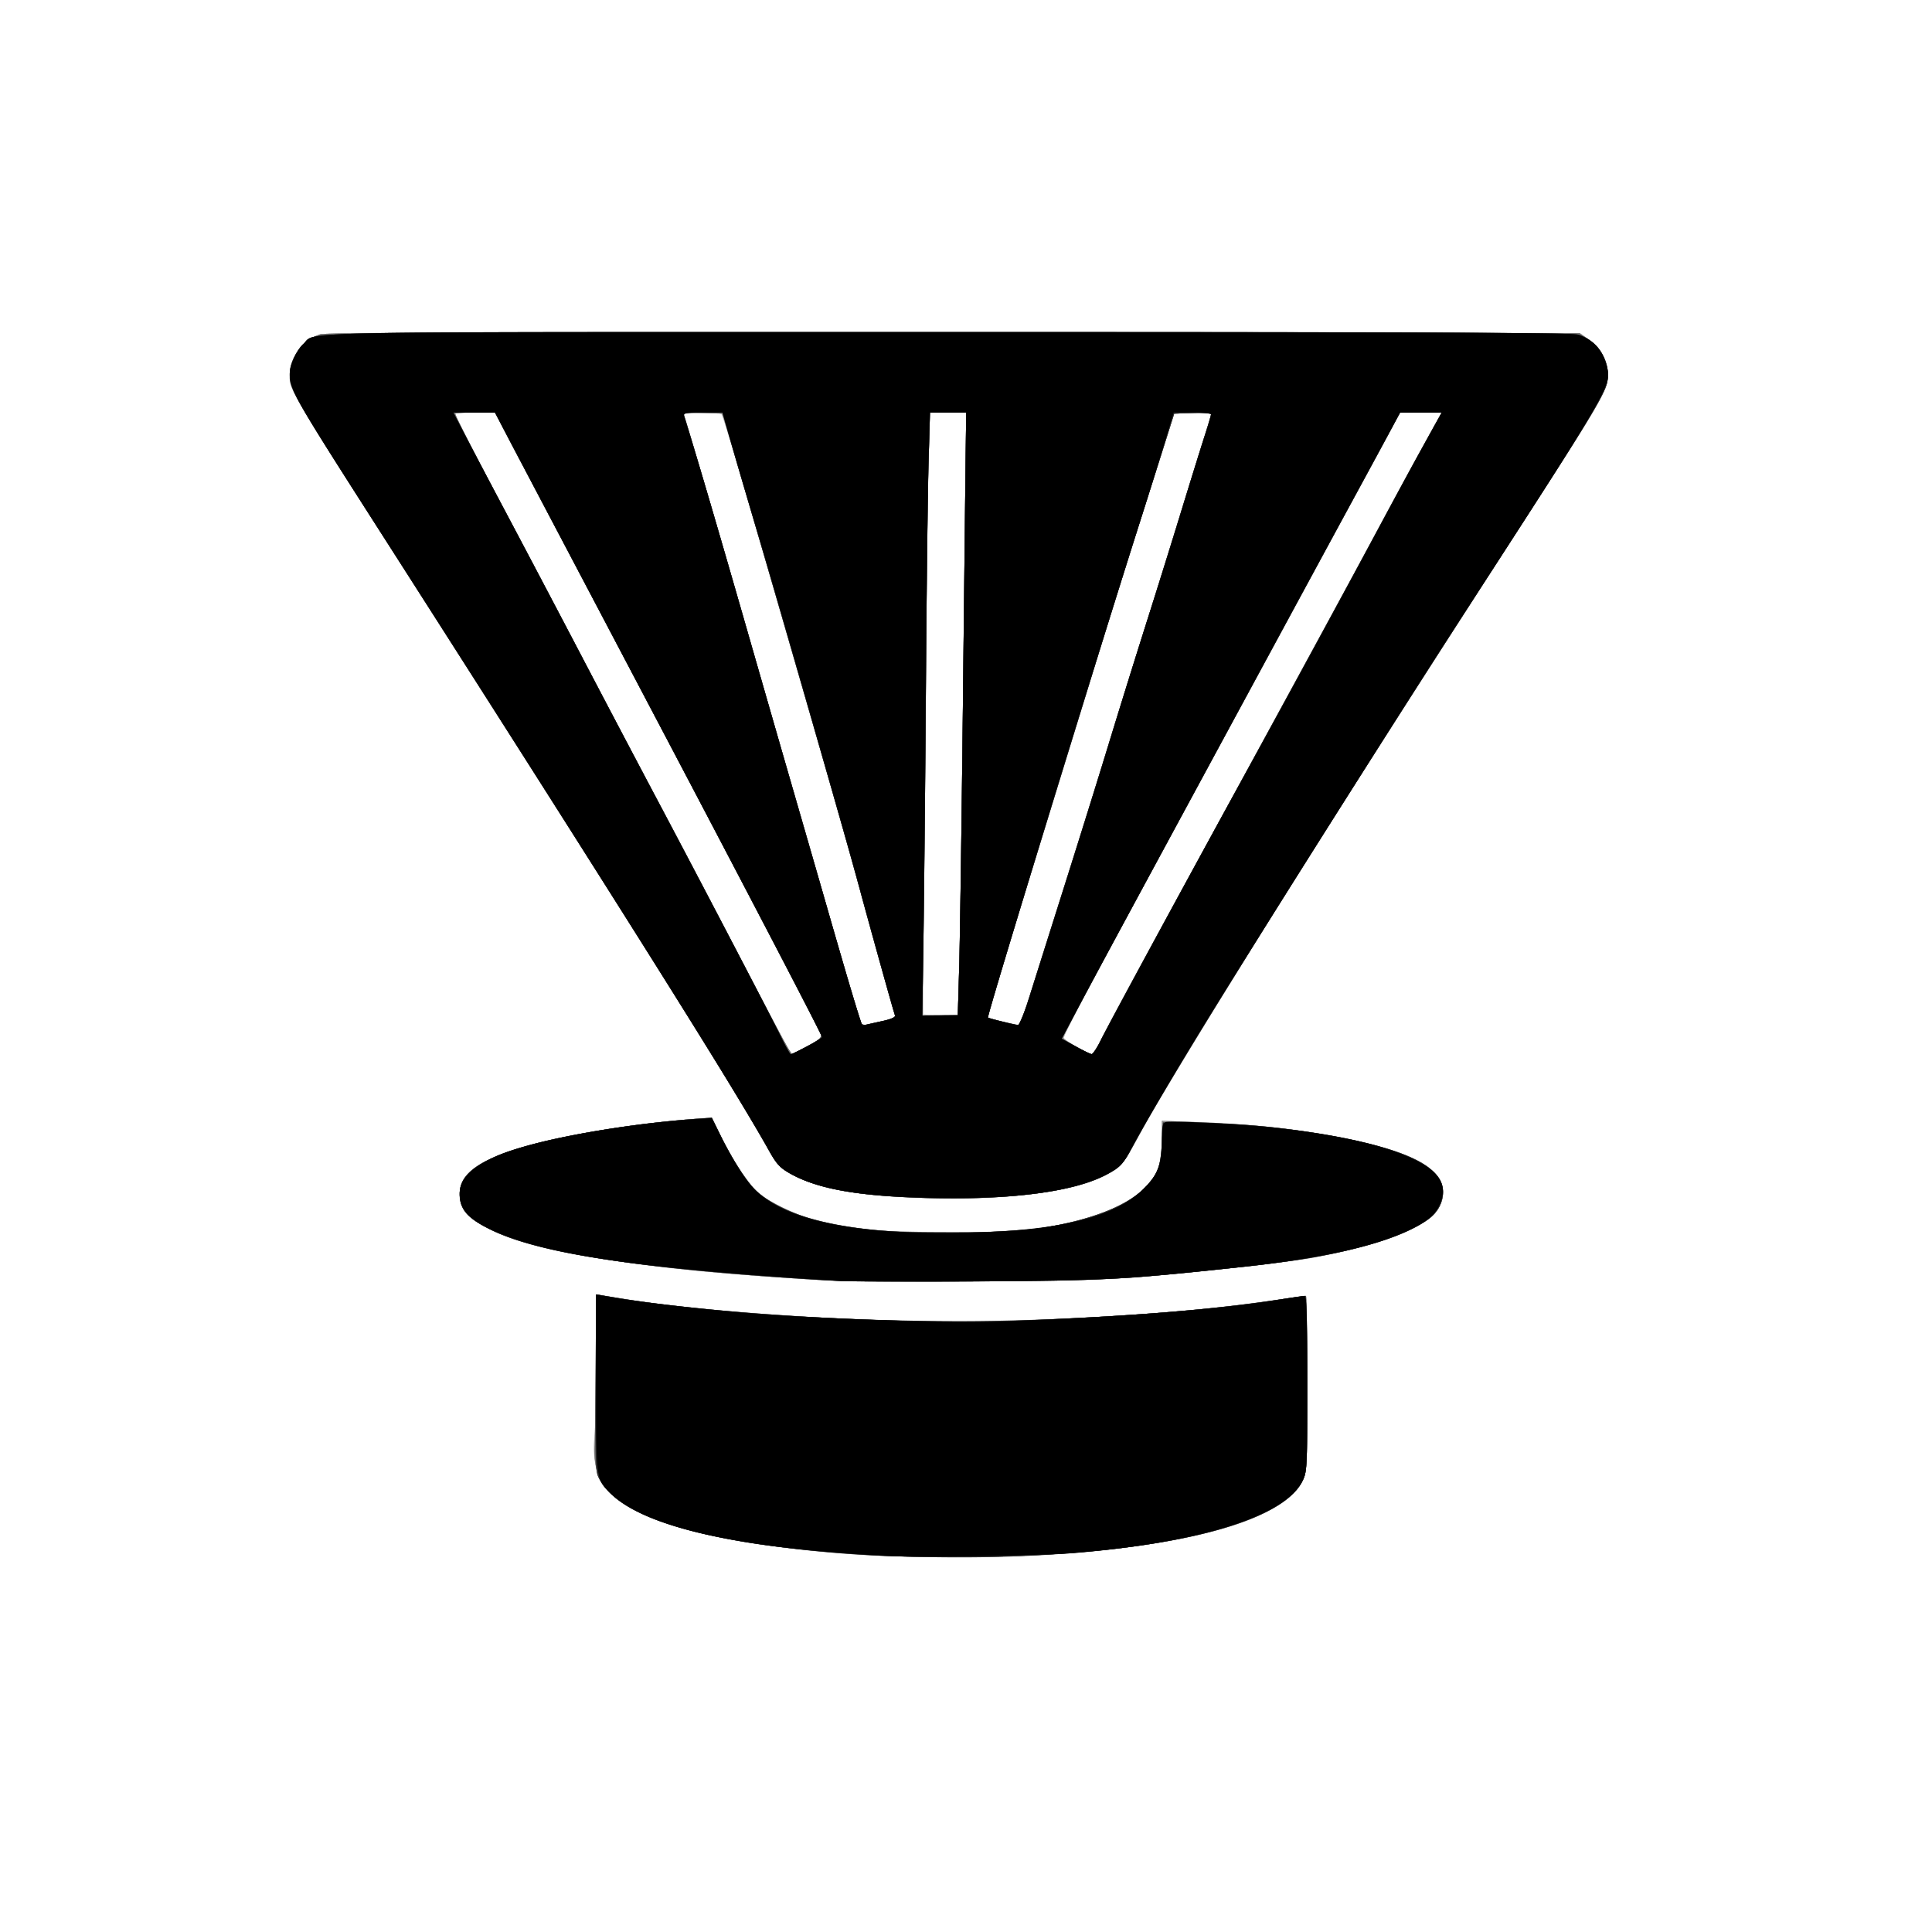 <svg xmlns="http://www.w3.org/2000/svg" width="150" height="150">
  <path fill="#cfcfcf" d="M68.852 120.806c-2.818-.096-8.085-.602-10.677-1.026-6.27-1.026-10.031-2.525-11.358-4.528-.62-.937-.782-1.996-.648-4.246.054-.894.1-3.624.105-6.066l.007-4.44 1.953.316c7.79 1.262 21.993 2.045 30.95 1.706 8.696-.33 15.534-.885 20.355-1.654.882-.14 1.683-.256 1.78-.256.115 0 .175 2.335.175 6.804 0 6.55-.013 6.831-.363 7.554-1.977 4.083-14.94 6.426-32.279 5.836m-4.948-21.413c-12.41-.732-20.64-1.88-24.742-3.45-1.497-.573-2.761-1.372-3.132-1.98-.656-1.076-.358-2.377.743-3.243 2.106-1.657 8.848-3.153 17.508-3.885l.968-.082.655 1.33c.985 1.999 2.127 3.757 2.885 4.441 2.564 2.317 8.064 3.381 16.4 3.175 2.31-.058 4.75-.218 5.786-.38 3.624-.568 6.385-1.629 7.785-2.99 1.13-1.099 1.44-1.905 1.445-3.768l.003-1.546 3.082.117c7.886.298 14.796 1.625 17.374 3.337 1.503.997 1.805 2.348.817 3.643-.99 1.3-5.137 2.801-9.987 3.618-1.758.296-7.742.948-13.022 1.42-3.665.326-20.354.492-24.568.243m6.466-6.435c-4.429-.215-7.194-.788-9.095-1.886-.722-.417-1.017-.74-1.547-1.695-2.4-4.327-10.065-16.562-25.914-41.366-11.79-18.454-11.326-17.674-11.316-18.998.009-1.286 1.107-2.692 2.391-3.063.452-.13 15.08-.17 49.2-.135l48.558.051.737.52c.917.649 1.444 1.63 1.439 2.68-.006 1.194-.607 2.275-5.215 9.388-16.493 25.456-29.59 46.397-31.904 51.011-.507 1.01-1.39 1.688-2.972 2.28-2.733 1.023-8.414 1.503-14.362 1.213m-7.623-11.76c.854-.445 1.075-.638.99-.867-.149-.395-6.666-12.903-11.642-22.344a14947 14947 0 0 1-7.63-14.498c-1.983-3.772-3.78-7.17-3.995-7.553-.214-.382-.765-1.417-1.224-2.3l-.834-1.606h-1.535c-.844 0-1.535.04-1.535.09 0 .17 1.612 3.3 4.514 8.765 1.598 3.008 4.293 8.125 5.99 11.372 1.696 3.247 3.962 7.544 5.034 9.55s3.456 6.537 5.297 10.07c4.844 9.297 5.226 10.008 5.354 9.949.064-.03.61-.313 1.216-.628m23.073-1.117c.91-1.801 4.883-9.115 13.276-24.438a1731 1731 0 0 0 7.434-13.717c1.552-2.912 3.112-5.803 3.466-6.424s.933-1.656 1.288-2.3l.645-1.172-1.615.002-1.614.003-1.754 3.253c-.965 1.789-5.503 10.167-10.084 18.619-14.463 26.678-14.5 26.748-14.206 26.856.095.035.564.289 1.041.562s.948.507 1.046.517.582-.782 1.077-1.761m-17.17-.835c.593-.127.892-.272.84-.408-.134-.35-2.136-7.514-2.721-9.74-.693-2.631-6.338-22.337-7.462-26.043-.463-1.528-1.363-4.575-2-6.772s-1.217-4.055-1.29-4.13-.76-.116-1.529-.088l-1.396.051.847 2.865c1.84 6.215 2.65 8.996 4.253 14.585.917 3.199 2.446 8.512 3.399 11.807a9509 9509 0 0 1 2.847 9.868c1.079 3.748 2.244 7.678 2.422 8.164.054.147.232.198.478.137.215-.054.806-.188 1.312-.296m10.62.29c0-.084 1.63-5.288 3.73-11.913.893-2.817 2.22-7.075 2.95-9.463s1.983-6.41 2.786-8.941c1.252-3.948 4.985-15.965 5.248-16.893.08-.284-.038-.307-1.366-.26l-1.454.05-.573 1.823c-.315 1.003-1.109 3.503-1.764 5.557-1.353 4.24-2.819 8.961-7.277 23.44-4.12 13.38-4.912 16.004-4.85 16.06.05.046 2.172.56 2.44.592.071.008.13-.015.13-.052m-4.797-4.62c.06-2.15.19-11.447.29-20.662s.197-17.986.217-19.49l.036-2.735h-2.825l-.115 4.906c-.13 5.54-.44 41.666-.358 41.8.03.048.636.087 1.35.087h1.296z"/>
  <path fill="#ababab" d="M68.852 120.806c-7.106-.242-14.71-1.479-18.358-2.985-3.54-1.462-4.664-3.14-4.325-6.458.053-.518.1-3.173.104-5.902l.008-4.961 1.953.316c7.773 1.26 22.086 2.046 31.036 1.707 8.527-.323 15.478-.89 20.269-1.655.882-.14 1.683-.256 1.78-.256.115 0 .175 2.335.175 6.804 0 6.55-.013 6.831-.363 7.554-1.976 4.081-14.947 6.426-32.279 5.836m-3.299-21.34a312 312 0 0 0-4.08-.245c-14.506-.802-24.218-2.857-25.535-5.404-.542-1.047-.21-2.274.835-3.097 2.106-1.657 8.848-3.153 17.508-3.885l.968-.082.655 1.33c.985 1.999 2.127 3.757 2.885 4.441 2.564 2.317 8.064 3.381 16.4 3.175 2.31-.058 4.75-.218 5.786-.38 3.624-.568 6.385-1.629 7.785-2.99 1.13-1.099 1.44-1.905 1.445-3.768l.003-1.546 3.082.117c7.654.289 14.924 1.676 17.337 3.307 1.51 1.02 1.824 2.392.846 3.681-.225.297-1.024.86-1.774 1.25-2.641 1.374-7.063 2.346-13.945 3.065-9.078.948-10.053.999-19.957 1.047-5.204.025-9.814.018-10.244-.016m4.915-6.508c-4.475-.206-7.275-.778-9.177-1.877-.805-.465-1.001-.722-2.386-3.13-2.636-4.584-10.586-17.238-25.09-39.94-11.79-18.454-11.327-17.674-11.317-18.998.009-1.286 1.107-2.692 2.391-3.063.452-.13 15.08-.17 49.2-.135l48.558.051.737.52c.917.649 1.443 1.628 1.443 2.69 0 1.27-.278 1.74-9.092 15.368-12.119 18.735-24.312 38.246-27.236 43.58-1.418 2.586-1.42 2.59-2.85 3.292-2.767 1.36-8.308 1.959-15.18 1.642m-7.722-11.76c.853-.444 1.075-.639.99-.867-.143-.386-6.569-12.719-11.642-22.344a15179 15179 0 0 1-7.63-14.498c-1.983-3.772-3.782-7.17-3.998-7.553s-.76-1.417-1.208-2.3l-.815-1.606h-1.55c-.854 0-1.552.04-1.552.09 0 .161 1.56 3.208 3.734 7.289 1.17 2.196 3.866 7.314 5.991 11.372a2265 2265 0 0 0 5.901 11.2 1575 1575 0 0 1 5.296 10.07c4.759 9.127 5.14 9.834 5.267 9.775.064-.03.61-.313 1.216-.628m22.753-.51c.707-1.439 3.887-7.293 13.649-25.132 2.404-4.393 5.41-9.94 6.681-12.327a577 577 0 0 1 5.596-10.288l.511-.911-1.619.002-1.618.003-.763 1.43c-.42.786-2.188 4.047-3.93 7.246s-5.997 11.051-9.458 17.45-6.824 12.61-7.475 13.803c-2.314 4.244-4.505 8.423-4.504 8.594 0 .169 1.814 1.237 2.175 1.28.1.013.44-.505.755-1.15m-16.85-1.442c.593-.127.892-.272.84-.408-.134-.35-2.136-7.514-2.721-9.739-.684-2.598-6.266-22.08-7.637-26.652-.558-1.862-1.46-4.909-2.002-6.771s-1.044-3.448-1.116-3.524-.758-.114-1.526-.086l-1.397.05.848 2.865c1.84 6.215 2.65 8.996 4.252 14.585.917 3.2 2.447 8.512 3.4 11.807a9509 9509 0 0 1 2.847 9.868c1.078 3.748 2.244 7.678 2.422 8.164.053.147.232.198.478.137a57 57 0 0 1 1.312-.296m10.62.29c0-.084 1.629-5.288 3.73-11.913.893-2.817 2.22-7.075 2.95-9.462.73-2.388 2.02-6.529 2.867-9.203s2.129-6.775 2.846-9.115 1.544-4.996 1.834-5.903.53-1.712.53-1.787-.644-.115-1.431-.087l-1.433.05-.576 1.824c-1.387 4.392-3.594 11.368-4.202 13.282a418 418 0 0 0-1.472 4.775c-.446 1.48-1.97 6.441-3.387 11.025-3.667 11.866-4.886 15.92-4.812 15.994.036.036.567.175 1.18.309 1.329.29 1.376.297 1.376.212m-4.797-4.621c.06-2.149.19-11.408.29-20.575s.197-17.938.217-19.49l.036-2.822h-2.812l-.112 4.038c-.06 2.22-.151 9.857-.2 16.972-.05 7.114-.133 15.83-.187 19.368l-.097 6.432 1.378-.008 1.377-.009z"/>
  <path fill="#8f8f8f" d="M68.852 120.806c-7.106-.242-14.71-1.479-18.358-2.985-3.325-1.373-4.483-2.89-4.321-5.663.022-.382.055-3.161.074-6.176l.034-5.482 1.953.316c7.795 1.263 22.048 2.046 31.036 1.707 8.518-.322 15.476-.89 20.269-1.655.882-.14 1.683-.256 1.78-.256.115 0 .175 2.335.175 6.804 0 6.55-.013 6.831-.363 7.554-1.976 4.081-14.947 6.426-32.279 5.836m-4.948-21.412c-13.684-.806-22.176-2.102-25.862-3.948-1.785-.894-2.353-1.564-2.351-2.769.002-1.159.764-1.97 2.663-2.83 2.776-1.259 9.89-2.597 15.934-2.998l.976-.065.648 1.315c.978 1.983 2.121 3.743 2.877 4.425 2.564 2.317 8.064 3.381 16.4 3.175 2.31-.058 4.75-.218 5.786-.38 3.624-.568 6.385-1.629 7.785-2.99 1.13-1.099 1.44-1.905 1.445-3.768l.003-1.546 3.082.117c7.674.29 14.827 1.657 17.335 3.314 1.52 1.004 1.829 2.381.829 3.7-.928 1.22-4.884 2.669-9.578 3.505-1.967.35-7.642.984-13.49 1.506-3.577.32-20.325.481-24.482.237m6.564-6.439c-4.466-.2-7.272-.774-9.177-1.874-.805-.465-1.001-.722-2.386-3.13-2.636-4.584-10.586-17.238-25.09-39.94-11.79-18.454-11.327-17.674-11.317-18.998.009-1.286 1.107-2.692 2.391-3.063.452-.13 15.08-.17 49.2-.135l48.558.051.737.52c.917.649 1.443 1.628 1.443 2.69 0 1.283-.147 1.53-9.65 16.236C102.914 64.294 91.432 82.676 88.5 88.024c-1.418 2.586-1.42 2.59-2.85 3.292-2.768 1.36-8.246 1.951-15.18 1.64m-7.722-11.758c.853-.444 1.075-.639.99-.867-.134-.362-6.472-12.535-10.864-20.868l-7.46-14.15a4376 4376 0 0 1-5.593-10.635l-1.383-2.648H36.89c-.851 0-1.548.04-1.548.09 0 .161 1.56 3.208 3.734 7.289 1.17 2.196 3.866 7.314 5.991 11.372a2349 2349 0 0 0 5.902 11.2c1.12 2.1 3.503 6.632 5.294 10.07 4.687 8.995 5.14 9.835 5.268 9.775.064-.03.61-.313 1.216-.628m22.753-.51c.706-1.437 3.835-7.198 13.649-25.132 2.403-4.393 5.37-9.862 6.592-12.154 2.105-3.947 4.553-8.453 5.683-10.46l.513-.912-1.619.001-1.618.002-.854 1.604c-.47.883-1.73 3.207-2.8 5.164a5733 5733 0 0 0-7.635 14.064L89.37 67.71c-4.233 7.817-6.802 12.67-6.802 12.848 0 .169 1.814 1.236 2.176 1.28.1.013.44-.505.755-1.15m-16.85-1.442c.593-.127.892-.272.84-.408-.143-.372-2.153-7.581-2.788-10-.34-1.289-2.22-7.89-4.182-14.67-3.165-10.947-4.004-13.823-5.947-20.402l-.487-1.65-1.538-.05c-1.2-.04-1.52-.001-1.453.174.259.678 2.864 9.538 5.095 17.326.916 3.2 2.446 8.512 3.398 11.807s2.316 8.021 3.03 10.504c1.15 3.995 1.989 6.812 2.244 7.528.052.148.23.199.476.137a57 57 0 0 1 1.312-.296m11.186-1.596 2.706-8.551c1.148-3.629 2.685-8.551 3.415-10.938s2.018-6.529 2.863-9.203a1414 1414 0 0 0 2.843-9.115c.718-2.34 1.544-4.996 1.834-5.903s.53-1.712.53-1.787-.643-.115-1.431-.087l-1.433.05-.66 2.084c-4.106 12.97-4.676 14.796-8.027 25.697-4.656 15.143-5.835 19.046-5.773 19.108.064.064 2.002.547 2.324.58.106.01.47-.86.81-1.935m-5.363-2.648c.06-2.1.19-11.36.29-20.574.099-9.216.196-18.025.216-19.577l.036-2.822h-2.812l-.111 4.038c-.062 2.22-.152 9.857-.201 16.972-.05 7.114-.133 15.83-.186 19.368l-.097 6.432 1.378-.008 1.377-.009z"/>
  <path fill="#707070" d="M68.852 120.806c-5.109-.174-11.656-1.018-15.192-1.959-5.676-1.509-7.711-3.304-7.485-6.602.022-.334.056-3.113.073-6.176l.033-5.57 1.953.317c7.806 1.264 22.106 2.052 31.036 1.708 8.087-.31 14.042-.776 19.042-1.487 1.64-.234 3.026-.425 3.082-.425s.1 3.062.1 6.804c0 6.55-.013 6.831-.363 7.554-1.976 4.081-14.947 6.426-32.279 5.836m-4.948-21.412c-13.684-.806-22.176-2.102-25.862-3.948-1.785-.894-2.353-1.564-2.351-2.769.002-1.159.764-1.97 2.663-2.83 2.776-1.259 9.89-2.597 15.934-2.998l.976-.065.648 1.315c.978 1.983 2.121 3.743 2.877 4.425 2.564 2.317 8.064 3.381 16.4 3.175 2.31-.058 4.75-.218 5.786-.38 3.599-.565 6.385-1.629 7.76-2.965 1.127-1.095 1.36-1.659 1.467-3.548l.093-1.65 2.947.038c6.984.09 14.815 1.555 17.383 3.252 1.52 1.004 1.829 2.382.829 3.7-.928 1.22-4.884 2.669-9.578 3.505-1.967.35-7.642.984-13.49 1.506-3.577.32-20.325.481-24.482.237m6.564-6.439c-4.482-.202-7.27-.773-9.197-1.885-.755-.437-1.013-.73-1.638-1.869-2.24-4.08-11.573-18.937-29.699-47.275-7.425-11.608-7.445-11.643-7.436-12.913.009-1.286 1.107-2.692 2.391-3.063.452-.13 15.08-.17 49.2-.135l48.558.051.737.52c.917.649 1.443 1.628 1.443 2.69 0 1.283-.147 1.53-9.65 16.236C102.914 64.294 91.432 82.676 88.5 88.024c-1.418 2.586-1.42 2.59-2.85 3.292-2.768 1.36-8.246 1.951-15.18 1.64m-7.722-11.758c.854-.445 1.075-.638.99-.867-.24-.644-8.863-17.111-20.93-39.967a868 868 0 0 1-3.8-7.25l-.544-1.084h-1.56c-.859 0-1.56.04-1.56.09 0 .163 1.566 3.223 3.731 7.289a2479 2479 0 0 1 5.992 11.372c2.126 4.059 4.783 9.098 5.903 11.2 1.12 2.1 3.502 6.632 5.294 10.07 4.687 8.995 5.14 9.835 5.268 9.775.064-.03.61-.313 1.216-.628m22.666-.328c.59-1.202 6.955-12.948 11.6-21.407 1.862-3.39 4.735-8.664 6.384-11.72 5.522-10.235 7.69-14.232 8.12-14.975l.428-.738-1.623.001-1.623.002-.854 1.604c-.47.883-1.73 3.207-2.8 5.164-1.698 3.106-8.42 15.506-15.577 28.735a2722 2722 0 0 0-6.554 12.197l-.485.91 1.068.589c.588.323 1.15.597 1.25.608s.399-.425.666-.97M68.65 79.246c.593-.127.892-.272.84-.408-.143-.372-2.153-7.581-2.788-10-.34-1.289-2.22-7.89-4.182-14.67-3.165-10.947-4.004-13.823-5.947-20.402l-.487-1.65-1.538-.05c-1.2-.04-1.52-.001-1.453.174.255.668 2.73 9.088 5.093 17.326a7293 7293 0 0 0 3.4 11.807c.952 3.294 2.316 8.021 3.03 10.504 1.15 3.995 1.989 6.812 2.244 7.528.052.148.23.199.476.137a57 57 0 0 1 1.312-.296m11.188-1.596c3.18-10.037 4.997-15.822 6.118-19.49.73-2.387 2.019-6.528 2.864-9.202s2.124-6.775 2.843-9.115 1.544-4.996 1.834-5.903.53-1.712.53-1.787-.643-.115-1.431-.087l-1.433.05-.657 2.084a2164 2164 0 0 1-1.764 5.556c-3.525 11.059-12.139 39.148-12.037 39.25.063.063 2.005.546 2.322.578.106.01.47-.86.811-1.934m-5.364-2.648c.06-2.1.19-11.36.29-20.574.099-9.216.196-18.025.216-19.577l.036-2.822h-2.813l-.111 3.95c-.061 2.173-.152 9.732-.2 16.8s-.133 15.82-.187 19.454l-.097 6.606 1.378-.008 1.378-.009z"/>
  <path fill="#505050" d="M68.852 120.806c-2.814-.096-8.084-.602-10.677-1.025-6.604-1.078-10.5-2.737-11.65-4.962-.314-.608-.329-1.056-.28-8.577l.036-5.742 1.953.316c7.816 1.266 22.204 2.06 31.036 1.712 8.189-.323 14.067-.783 19.042-1.491 1.64-.234 3.026-.425 3.082-.425s.1 3.062.1 6.804c0 6.55-.013 6.831-.363 7.554-1.976 4.081-14.947 6.426-32.279 5.836m-4.948-21.412c-13.707-.81-22.176-2.102-25.862-3.948-1.785-.894-2.353-1.564-2.351-2.769.003-1.623 1.757-2.798 5.77-3.865 3.182-.845 8.698-1.69 12.827-1.963l.976-.065.648 1.315c.99 2.009 2.124 3.745 2.91 4.454.851.77 3.09 1.839 4.656 2.223 2.952.724 4.629.87 10.062.878 4.258.006 5.68-.053 7.252-.301 3.78-.598 6.546-1.642 7.942-2.999 1.128-1.095 1.36-1.659 1.468-3.548l.093-1.65 2.865.037c3.167.04 5.587.25 8.845.763 7.289 1.149 10.418 2.71 9.995 4.99-.198 1.07-.833 1.696-2.572 2.536-2.708 1.308-6.835 2.23-12.844 2.871-9.396 1.002-10.888 1.083-20.787 1.135-5.204.027-10.556-.015-11.893-.094m6.564-6.433c-4.498-.21-7.276-.782-9.197-1.891-.755-.437-1.013-.73-1.638-1.869-2.246-4.09-12.125-19.814-29.706-47.28-7.125-11.13-7.438-11.675-7.43-12.912.006-.686.525-1.816 1.062-2.31 1.074-.987-2.59-.92 49.999-.92 37.631 0 48.454.047 49.007.213 1.541.462 2.604 2.306 2.191 3.8-.258.938-1.624 3.2-6.318 10.465-7.369 11.407-7.697 11.919-13.014 20.294-9.826 15.48-15.223 24.26-17.42 28.341-.742 1.38-.953 1.63-1.792 2.133-2.621 1.568-8.408 2.28-15.744 1.936m-7.805-11.726c.9-.478 1.153-.693 1.071-.912-.237-.638-8.74-16.876-20.927-39.96-1.79-3.39-3.5-6.651-3.8-7.248l-.544-1.085h-3.248l.868 1.693c.476.93 1.823 3.49 2.992 5.686s3.825 7.236 5.901 11.199 4.815 9.159 6.085 11.546c3.056 5.746 9.17 17.453 9.766 18.7.26.544.514.993.565.998s.623-.273 1.27-.617m22.755-.373c.596-1.217 5.906-11.018 11.124-20.531 2.12-3.868 5.207-9.532 6.857-12.588 4.29-7.943 7.54-13.933 8.079-14.889l.464-.824-1.62.003-1.621.003-2.326 4.294-7.356 13.583-7.808 14.411c-4.865 8.973-6.316 11.664-7.563 14.02l-1.217 2.3 1.068.588c.587.323 1.149.597 1.248.608.1.011.401-.429.67-.978M68.65 79.246c.632-.136.894-.268.834-.423-.094-.247-1.735-6.13-3.389-12.155-1.007-3.666-5.917-20.68-8.268-28.648a442 442 0 0 1-1.424-4.905l-.298-1.085H54.56c-1.164 0-1.525.053-1.462.217.249.653 2.807 9.354 4.888 16.625a4547 4547 0 0 0 3.58 12.414c1.162 4.01 2.344 8.113 2.627 9.115.862 3.066 2.606 8.933 2.7 9.086.048.08.256.102.462.05s.789-.182 1.295-.291m11.188-1.596c3.21-10.127 4.996-15.82 6.116-19.49a790 790 0 0 1 2.434-7.813c.61-1.91 1.938-6.168 2.951-9.462s2.033-6.574 2.266-7.288.423-1.361.423-1.44-.644-.119-1.432-.09l-1.433.05-.657 2.083a2164 2164 0 0 1-1.764 5.556c-3.555 11.153-12.14 39.147-12.037 39.25.063.063 2.005.546 2.322.578.106.01.47-.86.811-1.934m-5.364-2.648c.06-2.1.19-11.36.29-20.574.099-9.216.196-18.025.216-19.577l.036-2.822h-2.813l-.111 3.95c-.061 2.173-.152 9.732-.2 16.8s-.133 15.82-.187 19.454l-.097 6.606 1.378-.008 1.378-.009z"/>
  <path fill="#2d2d2d" d="M69.286 120.81c-6.24-.247-11.739-.939-15.626-1.966-3.933-1.04-6.273-2.358-7.133-4.022-.303-.586-.3-.496-.27-8.412l.024-5.921 1.307.227c6.515 1.133 17.272 1.867 27.168 1.855 7.868-.01 18.205-.7 24.202-1.617 1.232-.188 2.306-.342 2.388-.342s.148 3.062.148 6.804c0 6.55-.013 6.831-.363 7.554-1.949 4.025-15.398 6.492-31.845 5.84m-3.993-21.35c-15.687-.95-23.404-2.088-27.25-4.014-1.786-.894-2.354-1.564-2.352-2.769.003-1.623 1.757-2.798 5.77-3.865 3.182-.845 8.698-1.69 12.827-1.963l.976-.065.645 1.315c.908 1.85 2.053 3.65 2.73 4.294 1.795 1.706 5.023 2.735 10.016 3.191 2.996.274 9.858.128 12.32-.262 3.611-.573 6.387-1.634 7.76-2.968 1.127-1.095 1.36-1.659 1.467-3.548l.093-1.65 2.691.031a60.5 60.5 0 0 1 9.02.767c7.304 1.158 10.417 2.713 9.994 4.992-.198 1.07-.833 1.696-2.572 2.536-2.695 1.302-6.748 2.209-12.795 2.864-9.207.997-10.92 1.09-20.836 1.135-5.204.023-9.931.014-10.504-.02m5.175-6.5c-4.498-.21-7.276-.782-9.197-1.891-.755-.437-1.013-.73-1.638-1.869-2.33-4.243-12.283-20.073-31.11-49.478-5.595-8.739-6.034-9.518-6.025-10.714.005-.686.524-1.816 1.06-2.31 1.075-.987-2.59-.92 50-.92 37.631 0 48.454.047 49.007.213 1.541.462 2.604 2.305 2.191 3.8-.27.979-1.598 3.148-8.025 13.111-8.697 13.48-14.288 22.278-20.568 32.36-4.271 6.858-6.68 10.881-8.159 13.63-.742 1.379-.953 1.629-1.792 2.132-2.621 1.568-8.408 2.28-15.744 1.936m-7.817-11.72c.641-.34 1.166-.669 1.166-.73 0-.168-5.15-10.049-13.505-25.91l-9.716-18.448-2.17-4.123H35.2l.786 1.519c.432.836 2.173 4.137 3.868 7.336a3091 3091 0 0 1 6.08 11.546c1.649 3.151 4.303 8.19 5.899 11.199 3.19 6.014 7.883 15.007 8.85 16.959.34.685.66 1.252.71 1.259s.617-.266 1.259-.607m22.81-.466c.522-1.057 2.426-4.57 14.848-27.39 3.3-6.063 7.06-12.978 8.352-15.365a734 734 0 0 1 2.816-5.166l.464-.824-1.62.003-1.621.003-2.326 4.294-19.722 36.415a799 799 0 0 0-3.005 5.6l-1.217 2.3 1.068.587c.587.323 1.148.597 1.247.608s.421-.468.716-1.065m-16.81-1.529c.625-.134.893-.269.834-.42-.086-.225-1.232-4.339-3.315-11.897-1.115-4.046-6.168-21.565-8.339-28.91-.62-2.1-1.263-4.307-1.427-4.904l-.3-1.085h-1.537c-1.385 0-1.529.03-1.444.304 1.247 4.04 2.714 9.03 4.863 16.538.807 2.817 2.417 8.403 3.58 12.414s2.345 8.113 2.627 9.115c.863 3.066 2.606 8.933 2.7 9.086.048.08.256.102.462.05s.79-.182 1.295-.291m11.223-1.683c.35-1.122 1.602-5.087 2.783-8.811s2.825-8.998 3.653-11.72 2.118-6.863 2.865-9.202c.747-2.34 1.907-6.051 2.577-8.248s1.456-4.735 1.747-5.642.529-1.711.53-1.787-.644-.115-1.432-.087l-1.433.05-.657 2.084a2164 2164 0 0 1-1.764 5.556C85.189 50.903 76.6 78.902 76.704 79.005c.065.066 2.01.548 2.333.58.11.01.487-.9.836-2.022m-5.4-2.56c.06-2.102.19-11.282.29-20.402s.197-17.929.217-19.576l.036-2.996h-2.813l-.11 3.777c-.062 2.077-.152 9.636-.201 16.799a3348 3348 0 0 1-.187 19.624l-.097 6.603 1.379-.005 1.378-.005z"/>
  <path d="M69.286 120.823c-11.994-.597-19.236-2.23-21.958-4.953-1.048-1.048-1.047-1.044-1.047-8.535v-6.831l1.259.22c2.447.428 8.599 1.102 12.37 1.355 5.63.378 14.559.652 17.537.537 10.083-.389 17.288-.958 22.05-1.74.86-.142 1.66-.26 1.78-.26.17-.003.217 1.471.217 6.8 0 6.505-.016 6.835-.356 7.539-1.331 2.75-7.826 4.805-17.788 5.627-2.284.189-11.828.352-14.064.24M65.293 99.46c-14.831-.899-22.343-1.948-26.524-3.705-2.286-.96-3.08-1.755-3.078-3.078.002-1.16.865-2.04 2.877-2.93 2.6-1.15 9.372-2.428 14.944-2.82l1.76-.125.644 1.306c.884 1.795 1.788 3.26 2.489 4.037 2.345 2.596 7.838 3.76 16.784 3.558 7.079-.16 11.35-1.214 13.54-3.344 1.14-1.108 1.47-1.933 1.476-3.69.003-1.195.053-1.456.301-1.551.164-.063 1.98-.02 4.037.094 7.14.397 12.644 1.44 15.508 2.937 1.785.933 2.307 1.885 1.785 3.252-.169.442-.543.953-.897 1.223-2.179 1.662-7.096 2.941-14.306 3.722-9.207.997-10.92 1.09-20.836 1.135-5.204.023-9.931.014-10.504-.02m5.37-6.51c-4.593-.179-7.426-.746-9.392-1.881-.756-.437-1.013-.73-1.637-1.869-.407-.743-1.823-3.128-3.145-5.302-3.94-6.473-14.417-23.03-27.199-42.984-6.45-10.07-6.8-10.684-6.792-11.906.005-.686.524-1.816 1.06-2.31 1.075-.987-2.593-.92 50.038-.92 36.04 0 48.484.051 48.924.2 1.266.43 1.946 1.205 2.26 2.578.327 1.421.137 1.744-12.139 20.656-3.076 4.739-13.537 21.289-17.97 28.43-2.824 4.55-5.93 9.8-6.913 11.684-.478.917-.757 1.229-1.491 1.666-2.675 1.593-7.946 2.254-15.604 1.957m-8.012-11.709c.641-.34 1.166-.668 1.166-.728 0-.172-5.295-10.334-13.503-25.912l-9.717-18.448-2.17-4.123h-3.228l.786 1.519c.432.836 2.173 4.137 3.867 7.336s4.04 7.652 5.212 9.896 3.867 7.362 5.988 11.373c4.513 8.531 8.652 16.457 9.587 18.357.363.738.702 1.344.753 1.346.05.002.617-.275 1.259-.616m22.765-.379c.563-1.149 7.212-13.424 10.604-19.576 3.539-6.418 8.49-15.53 10.945-20.14 1.22-2.293 2.742-5.106 3.382-6.251s1.257-2.26 1.37-2.475l.207-.39-1.612.001-1.612.001-.63 1.17c-.347.645-1.841 3.398-3.322 6.12-4.78 8.786-19.656 36.3-21.007 38.849l-1.31 2.474 1.067.587c.587.323 1.149.597 1.248.608.1.011.401-.429.67-.978m-17.095-1.54c.823-.186 1.22-.353 1.166-.492-.119-.31-2.051-7.26-2.802-10.078-.772-2.896-6.497-22.844-7.799-27.173a741 741 0 0 1-1.855-6.292l-.94-3.254-1.531-.002c-1.379-.001-1.522.029-1.437.303 1.349 4.37 2.538 8.436 6.437 22.007a6150 6150 0 0 0 3.829 13.282c.514 1.767 1.504 5.185 2.2 7.595s1.316 4.383 1.375 4.384.67-.125 1.357-.28m11.61-1.932c.384-1.218 1.637-5.183 2.785-8.812s2.764-8.824 3.593-11.546 2.118-6.863 2.865-9.202c.747-2.34 1.906-6.051 2.576-8.248s1.456-4.723 1.748-5.615.53-1.693.53-1.78-.653-.157-1.45-.157h-1.452l-.826 2.734a424 424 0 0 1-1.745 5.6c-3.265 10.185-11.958 38.534-11.85 38.643.064.064 2.011.546 2.33.577.109.01.512-.977.896-2.194m-5.458-2.214c.06-2.005.19-11.225.29-20.488s.197-18.15.217-19.75l.036-2.909h-2.813l-.111 3.777c-.061 2.077-.151 9.402-.2 16.278a3955 3955 0 0 1-.186 19.635l-.097 7.134 1.378-.015 1.378-.016z"/>
</svg>
